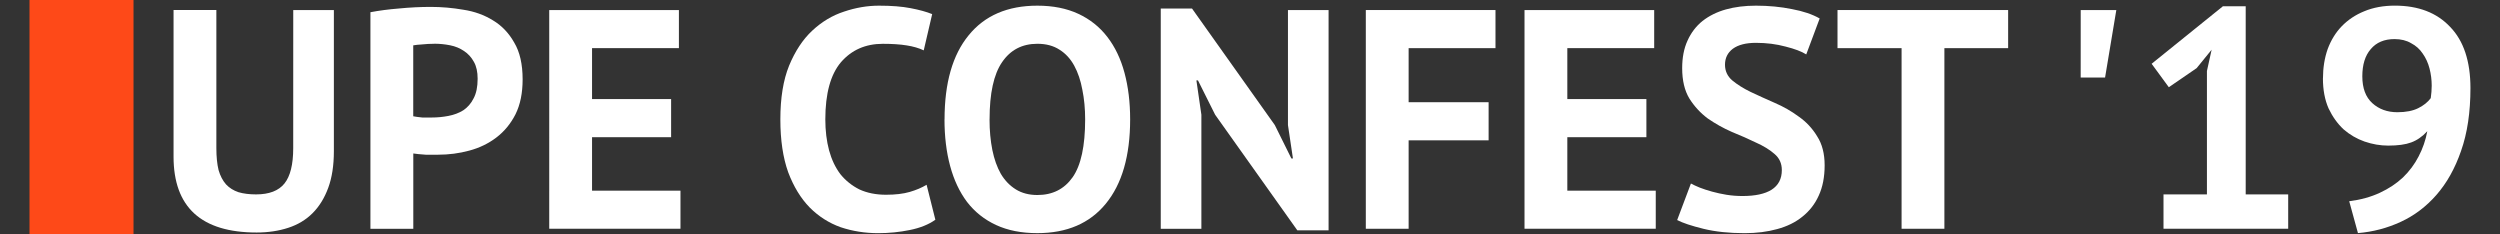 <?xml version="1.0" encoding="UTF-8" standalone="no"?>
<!-- Created with Inkscape (http://www.inkscape.org/) -->

<svg
   xmlns:dc="http://purl.org/dc/elements/1.1/"
   xmlns:cc="http://creativecommons.org/ns#"
   xmlns:rdf="http://www.w3.org/1999/02/22-rdf-syntax-ns#"
   xmlns:svg="http://www.w3.org/2000/svg"
   xmlns="http://www.w3.org/2000/svg"
   xmlns:sodipodi="http://sodipodi.sourceforge.net/DTD/sodipodi-0.dtd"
   xmlns:inkscape="http://www.inkscape.org/namespaces/inkscape"
   width="84.673mm"
   height="7.937mm"
   viewBox="0 0 84.673 7.937"
   version="1.1"
   id="svg8"
   inkscape:version="0.92.3 (2405546, 2018-03-11)"
   sodipodi:docname="logo.svg">
  <rect x="0" y="0" width="84.673" height="7.937" fill="#333333" stroke="none"/>
  <defs
     id="defs2" />
  <sodipodi:namedview
     id="base"
     pagecolor="#ffffff"
     bordercolor="#666666"
     borderopacity="1.0"
     inkscape:pageopacity="0.0"
     inkscape:pageshadow="2"
     inkscape:zoom="2.4779397"
     inkscape:cx="155.72396"
     inkscape:cy="14.999055"
     inkscape:document-units="mm"
     inkscape:current-layer="g848"
     showgrid="false"
     showguides="true"
     inkscape:guide-bbox="true"
     inkscape:window-width="1366"
     inkscape:window-height="700"
     inkscape:window-x="0"
     inkscape:window-y="0"
     inkscape:window-maximized="1">
    <sodipodi:guide
       position="47.814,190.689"
       orientation="0,1"
       id="guide16"
       inkscape:locked="false" />
    <sodipodi:guide
       position="44.979,182.751"
       orientation="0,1"
       id="guide18"
       inkscape:locked="false" />
  </sodipodi:namedview>
  <g
     inkscape:label="Capa 1"
     inkscape:groupmode="layer"
     id="layer1"
     transform="translate(0,-289.063)">
    <g
       id="g828"
       transform="translate(-36.546,182.752)">
      <g
         id="g848"
         transform="translate(1,-1.8923187e-6)">
        <path
           inkscape:connector-curvature="0"
           id="path850"
           style="font-style:normal;font-variant:normal;font-weight:bold;font-stretch:normal;font-size:medium;line-height:1.25;font-family:'PT Sans';-inkscape-font-specification:'PT Sans Bold';letter-spacing:0px;word-spacing:0px;fill:#ffffff;fill-opacity:1;stroke:none;stroke-width:0.265"
           d="m 45.478,106.651 h 1.376 v 4.784 q 0,0.72 -0.191,1.238 -0.191,0.519 -0.529,0.857 -0.339,0.339 -0.826,0.497 -0.487,0.159 -1.069,0.159 -2.815,0 -2.815,-2.572 v -4.964 h 1.45 v 4.678 q 0,0.434 0.074,0.741 0.085,0.296 0.254,0.487 0.169,0.18 0.423,0.265 0.254,0.074 0.593,0.074 0.667,0 0.963,-0.37 0.296,-0.37 0.296,-1.196 z" />
        <path
           inkscape:connector-curvature="0"
           id="path852"
           style="font-style:normal;font-variant:normal;font-weight:bold;font-stretch:normal;font-size:medium;line-height:1.25;font-family:'PT Sans';-inkscape-font-specification:'PT Sans Bold';letter-spacing:0px;word-spacing:0px;fill:#ffffff;fill-opacity:1;stroke:none;stroke-width:0.265"
           d="m 48.092,106.725 q 0.445,-0.085 0.974,-0.127 0.54,-0.053 1.069,-0.053 0.55,0 1.101,0.095 0.561,0.085 1.005,0.36 0.445,0.265 0.72,0.751 0.286,0.476 0.286,1.249 0,0.699 -0.243,1.185 -0.243,0.476 -0.646,0.783 -0.402,0.307 -0.921,0.445 -0.508,0.138 -1.058,0.138 -0.053,0 -0.169,0 -0.116,0 -0.243,0 -0.127,-0.011 -0.254,-0.021 -0.116,-0.011 -0.169,-0.021 v 2.551 H 48.092 Z m 2.159,1.069 q -0.212,0 -0.402,0.021 -0.191,0.011 -0.307,0.032 v 2.402 q 0.042,0.011 0.127,0.021 0.085,0.011 0.18,0.021 0.095,0 0.18,0 0.095,0 0.138,0 0.286,0 0.561,-0.053 0.286,-0.053 0.508,-0.191 0.222,-0.148 0.349,-0.402 0.138,-0.254 0.138,-0.667 0,-0.349 -0.127,-0.572 -0.127,-0.233 -0.339,-0.37 -0.201,-0.138 -0.466,-0.191 -0.265,-0.053 -0.54,-0.053 z" />
        <path
           inkscape:connector-curvature="0"
           id="path854"
           style="font-style:normal;font-variant:normal;font-weight:bold;font-stretch:normal;font-size:medium;line-height:1.25;font-family:'PT Sans';-inkscape-font-specification:'PT Sans Bold';letter-spacing:0px;word-spacing:0px;fill:#ffffff;fill-opacity:1;stroke:none;stroke-width:0.265"
           d="m 54.148,106.651 h 4.392 v 1.291 h -2.942 v 1.725 h 2.678 v 1.291 h -2.678 v 1.81 h 2.995 v 1.291 h -4.445 z" />
        <path
           inkscape:connector-curvature="0"
           id="path856"
           style="font-style:normal;font-variant:normal;font-weight:bold;font-stretch:normal;font-size:medium;line-height:1.25;font-family:'PT Sans';-inkscape-font-specification:'PT Sans Bold';letter-spacing:0px;word-spacing:0px;fill:#ffffff;fill-opacity:1;stroke:none;stroke-width:0.265"
           d="m 67.226,113.753 q -0.339,0.243 -0.868,0.349 -0.519,0.106 -1.069,0.106 -0.667,0 -1.27,-0.201 -0.593,-0.212 -1.048,-0.667 -0.455,-0.466 -0.73,-1.196 -0.265,-0.741 -0.265,-1.789 0,-1.09 0.296,-1.82 0.307,-0.741 0.783,-1.185 0.487,-0.455 1.079,-0.646 0.593,-0.201 1.185,-0.201 0.635,0 1.069,0.085 0.445,0.085 0.73,0.201 l -0.286,1.228 q -0.243,-0.116 -0.582,-0.169 -0.328,-0.053 -0.804,-0.053 -0.878,0 -1.418,0.624 -0.529,0.624 -0.529,1.937 0,0.572 0.127,1.048 0.127,0.466 0.381,0.804 0.265,0.328 0.646,0.519 0.392,0.18 0.9,0.18 0.476,0 0.804,-0.095 0.328,-0.095 0.572,-0.243 z" />
        <path
           inkscape:connector-curvature="0"
           id="path858"
           style="font-style:normal;font-variant:normal;font-weight:bold;font-stretch:normal;font-size:medium;line-height:1.25;font-family:'PT Sans';-inkscape-font-specification:'PT Sans Bold';letter-spacing:0px;word-spacing:0px;fill:#ffffff;fill-opacity:1;stroke:none;stroke-width:0.265"
           d="m 67.537,110.355 q 0,-1.852 0.815,-2.847 0.815,-1.005 2.328,-1.005 0.794,0 1.386,0.275 0.593,0.275 0.984,0.783 0.392,0.508 0.582,1.217 0.191,0.709 0.191,1.577 0,1.852 -0.826,2.857 -0.815,0.995 -2.318,0.995 -0.804,0 -1.397,-0.275 -0.593,-0.275 -0.984,-0.783 -0.381,-0.508 -0.572,-1.217 -0.191,-0.709 -0.191,-1.577 z m 1.524,0 q 0,0.561 0.095,1.037 0.095,0.466 0.286,0.804 0.201,0.339 0.508,0.529 0.307,0.191 0.73,0.191 0.773,0 1.196,-0.603 0.423,-0.603 0.423,-1.958 0,-0.54 -0.095,-1.005 -0.085,-0.466 -0.275,-0.815 -0.191,-0.349 -0.497,-0.54 -0.307,-0.201 -0.751,-0.201 -0.773,0 -1.196,0.624 -0.423,0.614 -0.423,1.937 z" />
        <path
           inkscape:connector-curvature="0"
           id="path860"
           style="font-style:normal;font-variant:normal;font-weight:bold;font-stretch:normal;font-size:medium;line-height:1.25;font-family:'PT Sans';-inkscape-font-specification:'PT Sans Bold';letter-spacing:0px;word-spacing:0px;fill:#ffffff;fill-opacity:1;stroke:none;stroke-width:0.265"
           d="m 76.702,110.197 -0.582,-1.164 h -0.053 l 0.169,1.164 v 3.863 h -1.376 v -7.461 h 1.058 l 2.805,3.948 0.561,1.132 h 0.053 l -0.169,-1.132 v -3.895 h 1.376 v 7.461 h -1.058 z" />
        <path
           inkscape:connector-curvature="0"
           id="path862"
           style="font-style:normal;font-variant:normal;font-weight:bold;font-stretch:normal;font-size:medium;line-height:1.25;font-family:'PT Sans';-inkscape-font-specification:'PT Sans Bold';letter-spacing:0px;word-spacing:0px;fill:#ffffff;fill-opacity:1;stroke:none;stroke-width:0.265"
           d="m 81.805,106.651 h 4.392 v 1.291 H 83.255 v 1.831 h 2.709 v 1.291 H 83.255 v 2.995 h -1.45 z" />
        <path
           inkscape:connector-curvature="0"
           id="path864"
           style="font-style:normal;font-variant:normal;font-weight:bold;font-stretch:normal;font-size:medium;line-height:1.25;font-family:'PT Sans';-inkscape-font-specification:'PT Sans Bold';letter-spacing:0px;word-spacing:0px;fill:#ffffff;fill-opacity:1;stroke:none;stroke-width:0.265"
           d="m 87.18,106.651 h 4.392 v 1.291 h -2.942 v 1.725 h 2.678 v 1.291 h -2.678 v 1.81 h 2.995 v 1.291 h -4.445 z" />
        <path
           inkscape:connector-curvature="0"
           id="path866"
           style="font-style:normal;font-variant:normal;font-weight:bold;font-stretch:normal;font-size:medium;line-height:1.25;font-family:'PT Sans';-inkscape-font-specification:'PT Sans Bold';letter-spacing:0px;word-spacing:0px;fill:#ffffff;fill-opacity:1;stroke:none;stroke-width:0.265"
           d="m 95.895,112.07 q 0,-0.339 -0.254,-0.55 -0.243,-0.212 -0.624,-0.381 -0.37,-0.18 -0.815,-0.36 -0.434,-0.191 -0.815,-0.455 -0.37,-0.275 -0.624,-0.677 -0.243,-0.402 -0.243,-1.027 0,-0.54 0.18,-0.931 0.18,-0.402 0.508,-0.667 0.339,-0.265 0.794,-0.392 0.455,-0.127 1.016,-0.127 0.646,0 1.217,0.116 0.572,0.106 0.942,0.318 l -0.455,1.217 q -0.233,-0.148 -0.699,-0.265 -0.466,-0.127 -1.005,-0.127 -0.508,0 -0.783,0.201 -0.265,0.201 -0.265,0.54 0,0.318 0.243,0.529 0.254,0.212 0.624,0.392 0.381,0.18 0.815,0.37 0.445,0.191 0.815,0.466 0.381,0.265 0.624,0.667 0.254,0.392 0.254,0.984 0,0.593 -0.201,1.027 -0.191,0.423 -0.55,0.709 -0.349,0.286 -0.857,0.423 -0.497,0.138 -1.101,0.138 -0.794,0 -1.397,-0.148 -0.603,-0.148 -0.889,-0.296 l 0.466,-1.238 q 0.116,0.064 0.296,0.138 0.191,0.074 0.423,0.138 0.233,0.064 0.487,0.106 0.265,0.042 0.54,0.042 0.646,0 0.984,-0.212 0.349,-0.222 0.349,-0.667 z" />
        <path
           inkscape:connector-curvature="0"
           id="path868"
           style="font-style:normal;font-variant:normal;font-weight:bold;font-stretch:normal;font-size:medium;line-height:1.25;font-family:'PT Sans';-inkscape-font-specification:'PT Sans Bold';letter-spacing:0px;word-spacing:0px;fill:#ffffff;fill-opacity:1;stroke:none;stroke-width:0.265"
           d="m 103.56,107.942 h -2.159 v 6.117 h -1.45 v -6.117 h -2.17 v -1.291 h 5.779 z" />
        <path
           inkscape:connector-curvature="0"
           id="path870"
           style="font-style:normal;font-variant:normal;font-weight:bold;font-stretch:normal;font-size:medium;line-height:1.25;font-family:'PT Sans';-inkscape-font-specification:'PT Sans Bold';letter-spacing:0px;word-spacing:0px;fill:#ffffff;fill-opacity:1;stroke:none;stroke-width:0.265"
           d="m 106.018,106.651 h 1.206 l -0.381,2.286 h -0.826 z" />
        <path
           inkscape:connector-curvature="0"
           id="path872"
           style="font-style:normal;font-variant:normal;font-weight:bold;font-stretch:normal;font-size:medium;line-height:1.25;font-family:'PT Sans';-inkscape-font-specification:'PT Sans Bold';letter-spacing:0px;word-spacing:0px;fill:#ffffff;fill-opacity:1;stroke:none;stroke-width:0.265"
           d="m 108.822,112.895 h 1.471 v -4.18 l 0.159,-0.72 -0.508,0.624 -0.942,0.646 -0.582,-0.794 2.413,-1.947 h 0.773 v 6.371 h 1.439 v 1.164 h -4.223 z" />
        <path
           inkscape:connector-curvature="0"
           id="path874"
           style="font-style:normal;font-variant:normal;font-weight:bold;font-stretch:normal;font-size:medium;line-height:1.25;font-family:'PT Sans';-inkscape-font-specification:'PT Sans Bold';letter-spacing:0px;word-spacing:0px;fill:#ffffff;fill-opacity:1;stroke:none;stroke-width:0.265"
           d="m 114.223,108.969 q 0,-0.54 0.159,-0.995 0.169,-0.455 0.476,-0.773 0.318,-0.328 0.762,-0.508 0.455,-0.191 1.037,-0.191 1.196,0 1.873,0.72 0.688,0.709 0.688,2.074 0,1.228 -0.318,2.127 -0.307,0.889 -0.836,1.492 -0.519,0.593 -1.206,0.91 -0.688,0.318 -1.45,0.381 l -0.296,-1.079 q 0.582,-0.074 1.037,-0.286 0.455,-0.212 0.783,-0.519 0.328,-0.318 0.529,-0.709 0.212,-0.402 0.296,-0.857 -0.254,0.275 -0.55,0.381 -0.286,0.106 -0.773,0.106 -0.402,0 -0.804,-0.138 -0.392,-0.138 -0.709,-0.413 -0.307,-0.286 -0.508,-0.709 -0.191,-0.434 -0.191,-1.016 z m 1.333,-0.074 q 0,0.603 0.339,0.91 0.339,0.307 0.847,0.307 0.434,0 0.709,-0.138 0.275,-0.138 0.423,-0.339 0.032,-0.222 0.032,-0.423 0,-0.296 -0.074,-0.582 -0.074,-0.286 -0.233,-0.508 -0.148,-0.222 -0.392,-0.349 -0.233,-0.138 -0.561,-0.138 -0.519,0 -0.804,0.339 -0.286,0.328 -0.286,0.921 z" />
        <rect
           style="fill:#fe4918;fill-opacity:1;stroke:none;stroke-width:0.235"
           id="rect14"
           width="3.523"
           height="7.937"
           x="36.545"
           y="106.311" />
      </g>
    </g>
  </g>
</svg>

